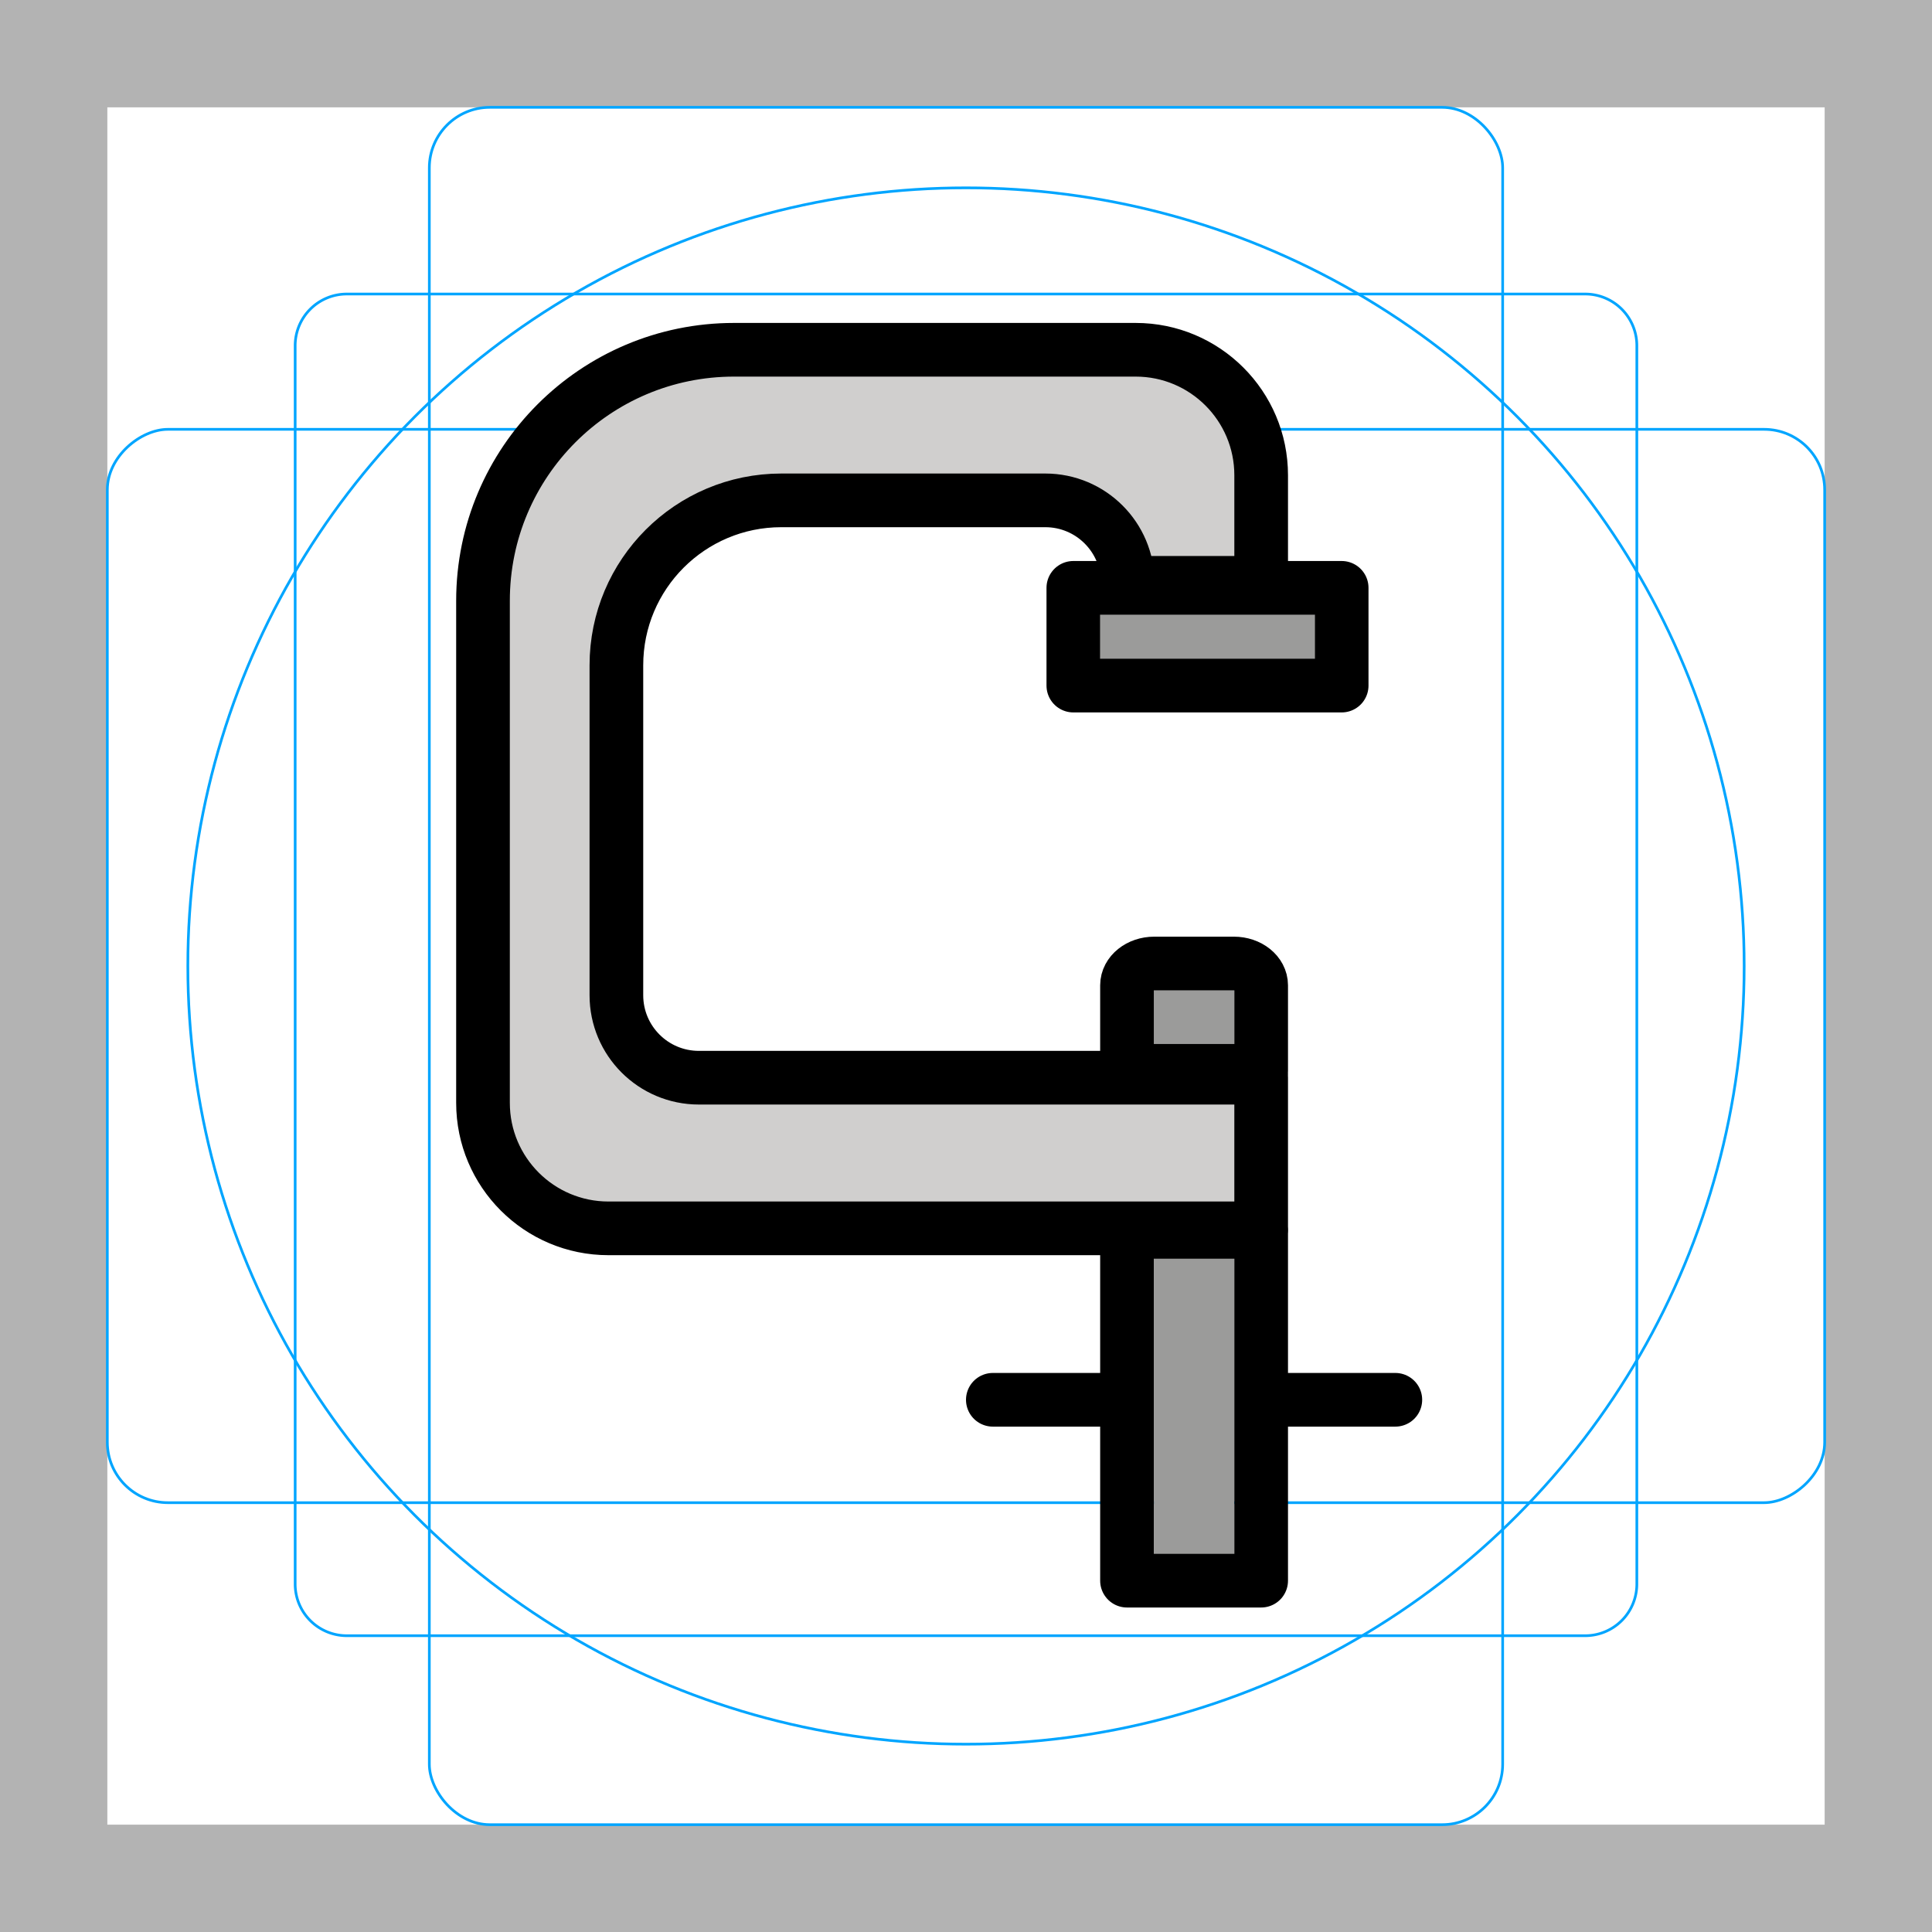 <svg id="emoji" xmlns="http://www.w3.org/2000/svg" viewBox="0 0 72 72">
  <g id="grid">
    <path d="M68,4V68H4V4H68m4-4H0V72H72V0Z" fill="#b3b3b3"/>
    <path d="M12.923,10.958H59.077A1.923,1.923,0,0,1,61,12.881V59.035a1.923,1.923,0,0,1-1.923,1.923H12.923A1.923,1.923,0,0,1,11,59.035V12.881A1.923,1.923,0,0,1,12.923,10.958Z" fill="none" stroke="#00a5ff" stroke-miterlimit="10" stroke-width="0.1"/>
    <rect x="16" y="4" width="40" height="64" rx="2.254" fill="none" stroke="#00a5ff" stroke-miterlimit="10" stroke-width="0.1"/>
    <rect x="16" y="4" width="40" height="64" rx="2.254" transform="translate(72) rotate(90)" fill="none" stroke="#00a5ff" stroke-miterlimit="10" stroke-width="0.1"/>
    <circle cx="36" cy="36" r="29" fill="none" stroke="#00a5ff" stroke-miterlimit="10" stroke-width="0.1"/>
  </g>
  <g id="color">
    <rect x="43" y="36.166" fill="#9B9B9A" width="3" height="3.383" stroke="none"/>
    <rect x="43.001" y="46.166" fill="#9B9B9A" width="3" height="12" stroke="none"/>
    <rect x="41" y="22.166" fill="#9B9B9A" width="8" height="3" stroke="none"/>
    <path fill="#D0CFCE" d="M47,45.777H22.677C20.094,45.777,18,43.683,18,41.1V22.39c0-5.167,4.188-9.355,9.355-9.355 h13.097h1.871c2.583,0,4.677,2.094,4.677,4.677v4.009h-4.971c0-1.698-1.376-3.074-3.074-3.074h-1.23h-8.607 c-3.395,0-6.147,2.752-6.147,6.147v12.295c0,1.698,1.376,3.074,3.074,3.074h15.983H47V45.777z" stroke="none"/>
  </g>
  <g id="hair"/>
  <g id="skin"/>
  <g id="skin-shadow"/>
  <g id="line">
    <path fill="none" stroke="#000000" stroke-miterlimit="10" d="M65.725,28.396"/>
    <path fill="none" stroke="#000000" stroke-width="2" stroke-linecap="round" stroke-linejoin="round" stroke-miterlimit="10" d="M42,61.907"/>
    <path fill="none" stroke="#000000" stroke-width="2" stroke-linecap="round" stroke-linejoin="round" stroke-miterlimit="10" d="M50,25.907"/>
    <path fill="none" stroke="#000000" stroke-width="2" stroke-linecap="round" stroke-linejoin="round" stroke-miterlimit="10" d="M29.085,62.166"/>
    <path fill="none" stroke="#000000" stroke-width="2" stroke-linecap="round" stroke-linejoin="round" stroke-miterlimit="10" d="M47,45.777H22.677C20.094,45.777,18,43.683,18,41.1V22.39c0-5.167,4.188-9.355,9.355-9.355h13.097h1.871 c2.583,0,4.677,2.094,4.677,4.677v4.009h-4.971c0-1.698-1.376-3.074-3.074-3.074h-1.23h-8.607 c-3.395,0-6.147,2.752-6.147,6.147v12.295c0,1.698,1.376,3.074,3.074,3.074h15.983H47V45.777z"/>
    <rect x="42" y="45.907" fill="none" stroke="#000000" stroke-width="2" stroke-linecap="round" stroke-linejoin="round" stroke-miterlimit="10" width="5" height="13"/>
    <rect x="40" y="21.907" fill="none" stroke="#000000" stroke-width="2" stroke-linecap="round" stroke-linejoin="round" stroke-miterlimit="10" width="10" height="3.643"/>
    <path fill="none" stroke="#000000" stroke-width="2" stroke-linecap="round" stroke-linejoin="round" stroke-miterlimit="10" d="M42,36.719v3.188h5v-3.188c0-0.449-0.455-0.812-1.015-0.812h-2.97C42.455,35.907,42,36.27,42,36.719z"/>
    <line fill="none" stroke="#000000" stroke-width="2" stroke-linecap="round" stroke-linejoin="round" stroke-miterlimit="10" x1="41" y1="52.166" x2="37" y2="52.166"/>
    <line fill="none" stroke="#000000" stroke-width="2" stroke-linecap="round" stroke-linejoin="round" stroke-miterlimit="10" x1="52" y1="52.166" x2="48" y2="52.166"/>
  </g>
</svg>
